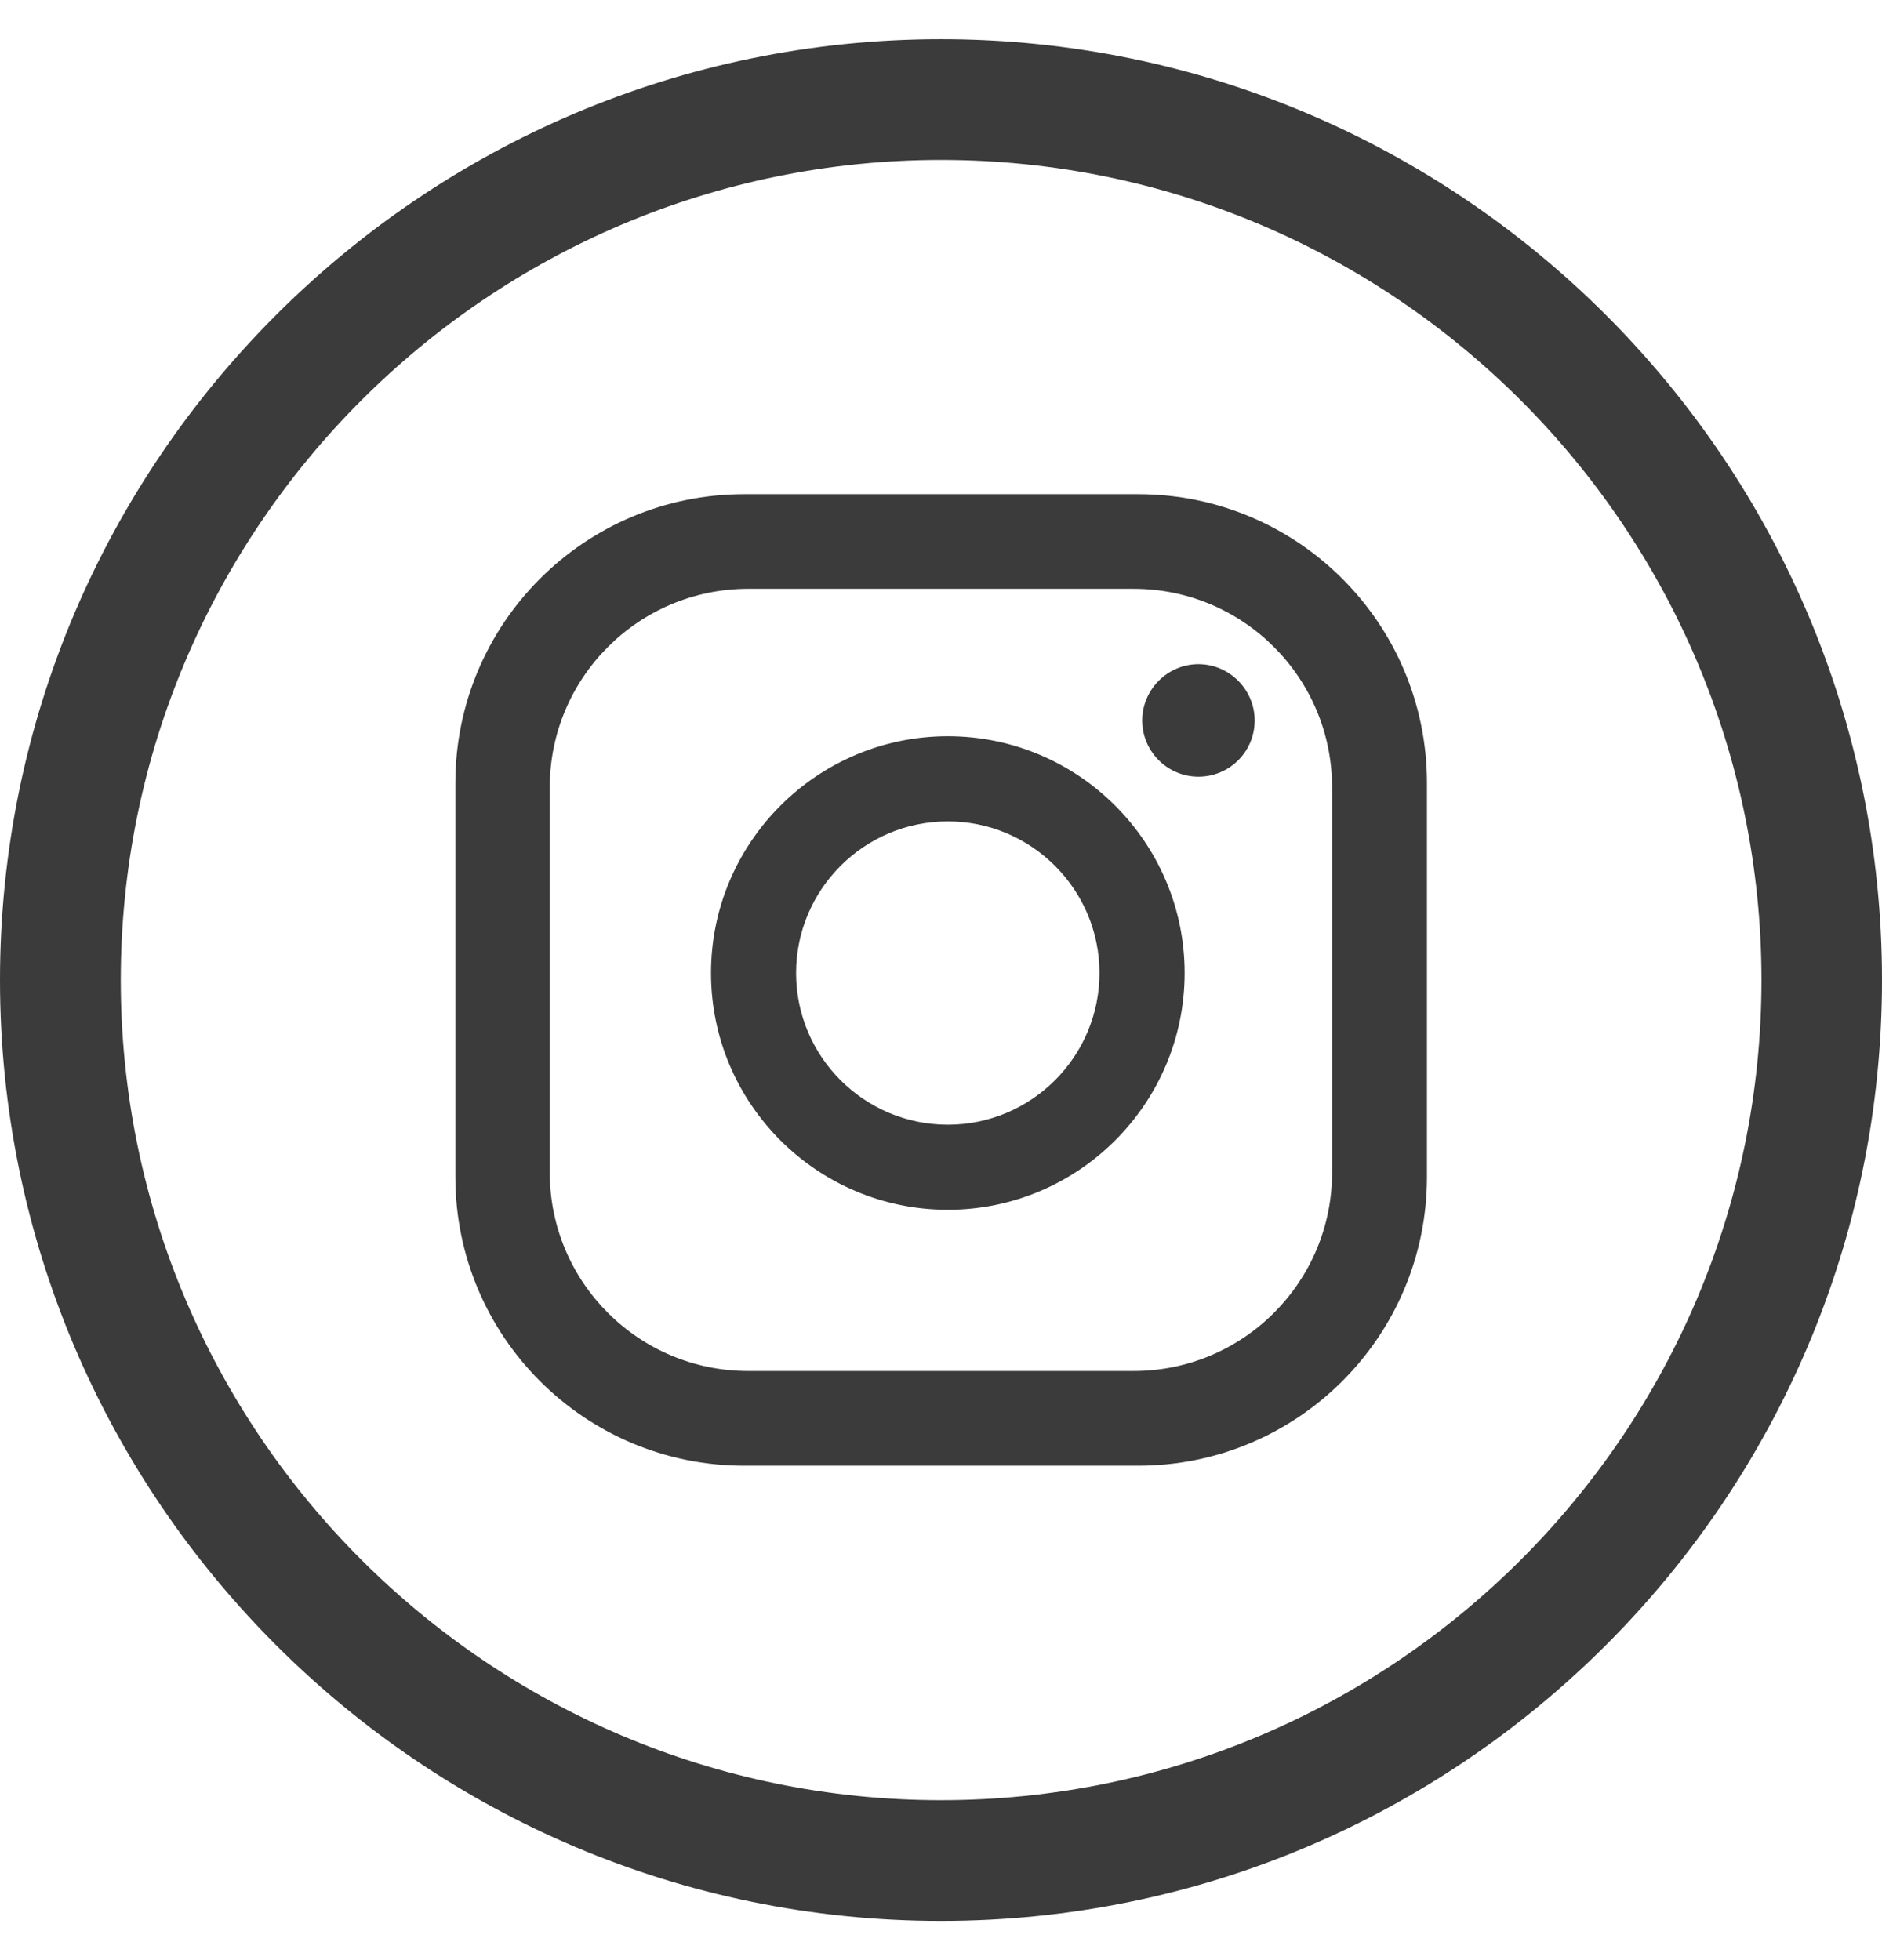 <svg width="24" height="25" viewBox="0 0 24 25" fill="none" xmlns="http://www.w3.org/2000/svg">
<path d="M16 9.189C16 9.586 15.68 9.906 15.283 9.906C14.886 9.906 14.566 9.583 14.566 9.189C14.566 8.795 14.889 8.471 15.283 8.471C15.677 8.471 16 8.795 16 9.189ZM15.107 12.41C15.107 14.076 13.752 15.43 12.087 15.43C10.421 15.43 9.067 14.076 9.067 12.41C9.067 10.745 10.421 9.39 12.087 9.39C13.752 9.39 15.107 10.745 15.107 12.41ZM14.021 12.41C14.021 11.344 13.153 10.476 12.087 10.476C11.02 10.476 10.152 11.344 10.152 12.41C10.152 13.477 11.02 14.345 12.087 14.345C13.153 14.345 14.021 13.477 14.021 12.41ZM18.197 9.986C18.197 7.952 16.548 6.303 14.514 6.303H9.49C7.456 6.303 5.807 7.952 5.807 9.986V15.011C5.807 17.044 7.456 18.694 9.49 18.694H14.514C16.548 18.694 18.197 17.044 18.197 15.011V9.986ZM16.987 14.956C16.987 16.353 15.853 17.486 14.457 17.486H9.541C8.145 17.486 7.011 16.353 7.011 14.956V10.04C7.011 8.644 8.145 7.51 9.541 7.51H14.457C15.853 7.51 16.987 8.644 16.987 10.04V14.956Z" fill="#3B3B3B"/>
<path d="M12 0.5C5.384 0.5 0 5.884 0 12.5C0 19.116 5.384 24.5 12 24.5C18.616 24.5 24 19.116 24 12.5C24 5.884 18.616 0.5 12 0.5ZM12 22.96C6.232 22.96 1.54 18.268 1.54 12.5C1.54 6.732 6.232 2.04 12 2.04C17.768 2.04 22.463 6.732 22.463 12.5C22.463 18.268 17.771 22.96 12 22.96Z" fill="#3B3B3B"/>
</svg>
